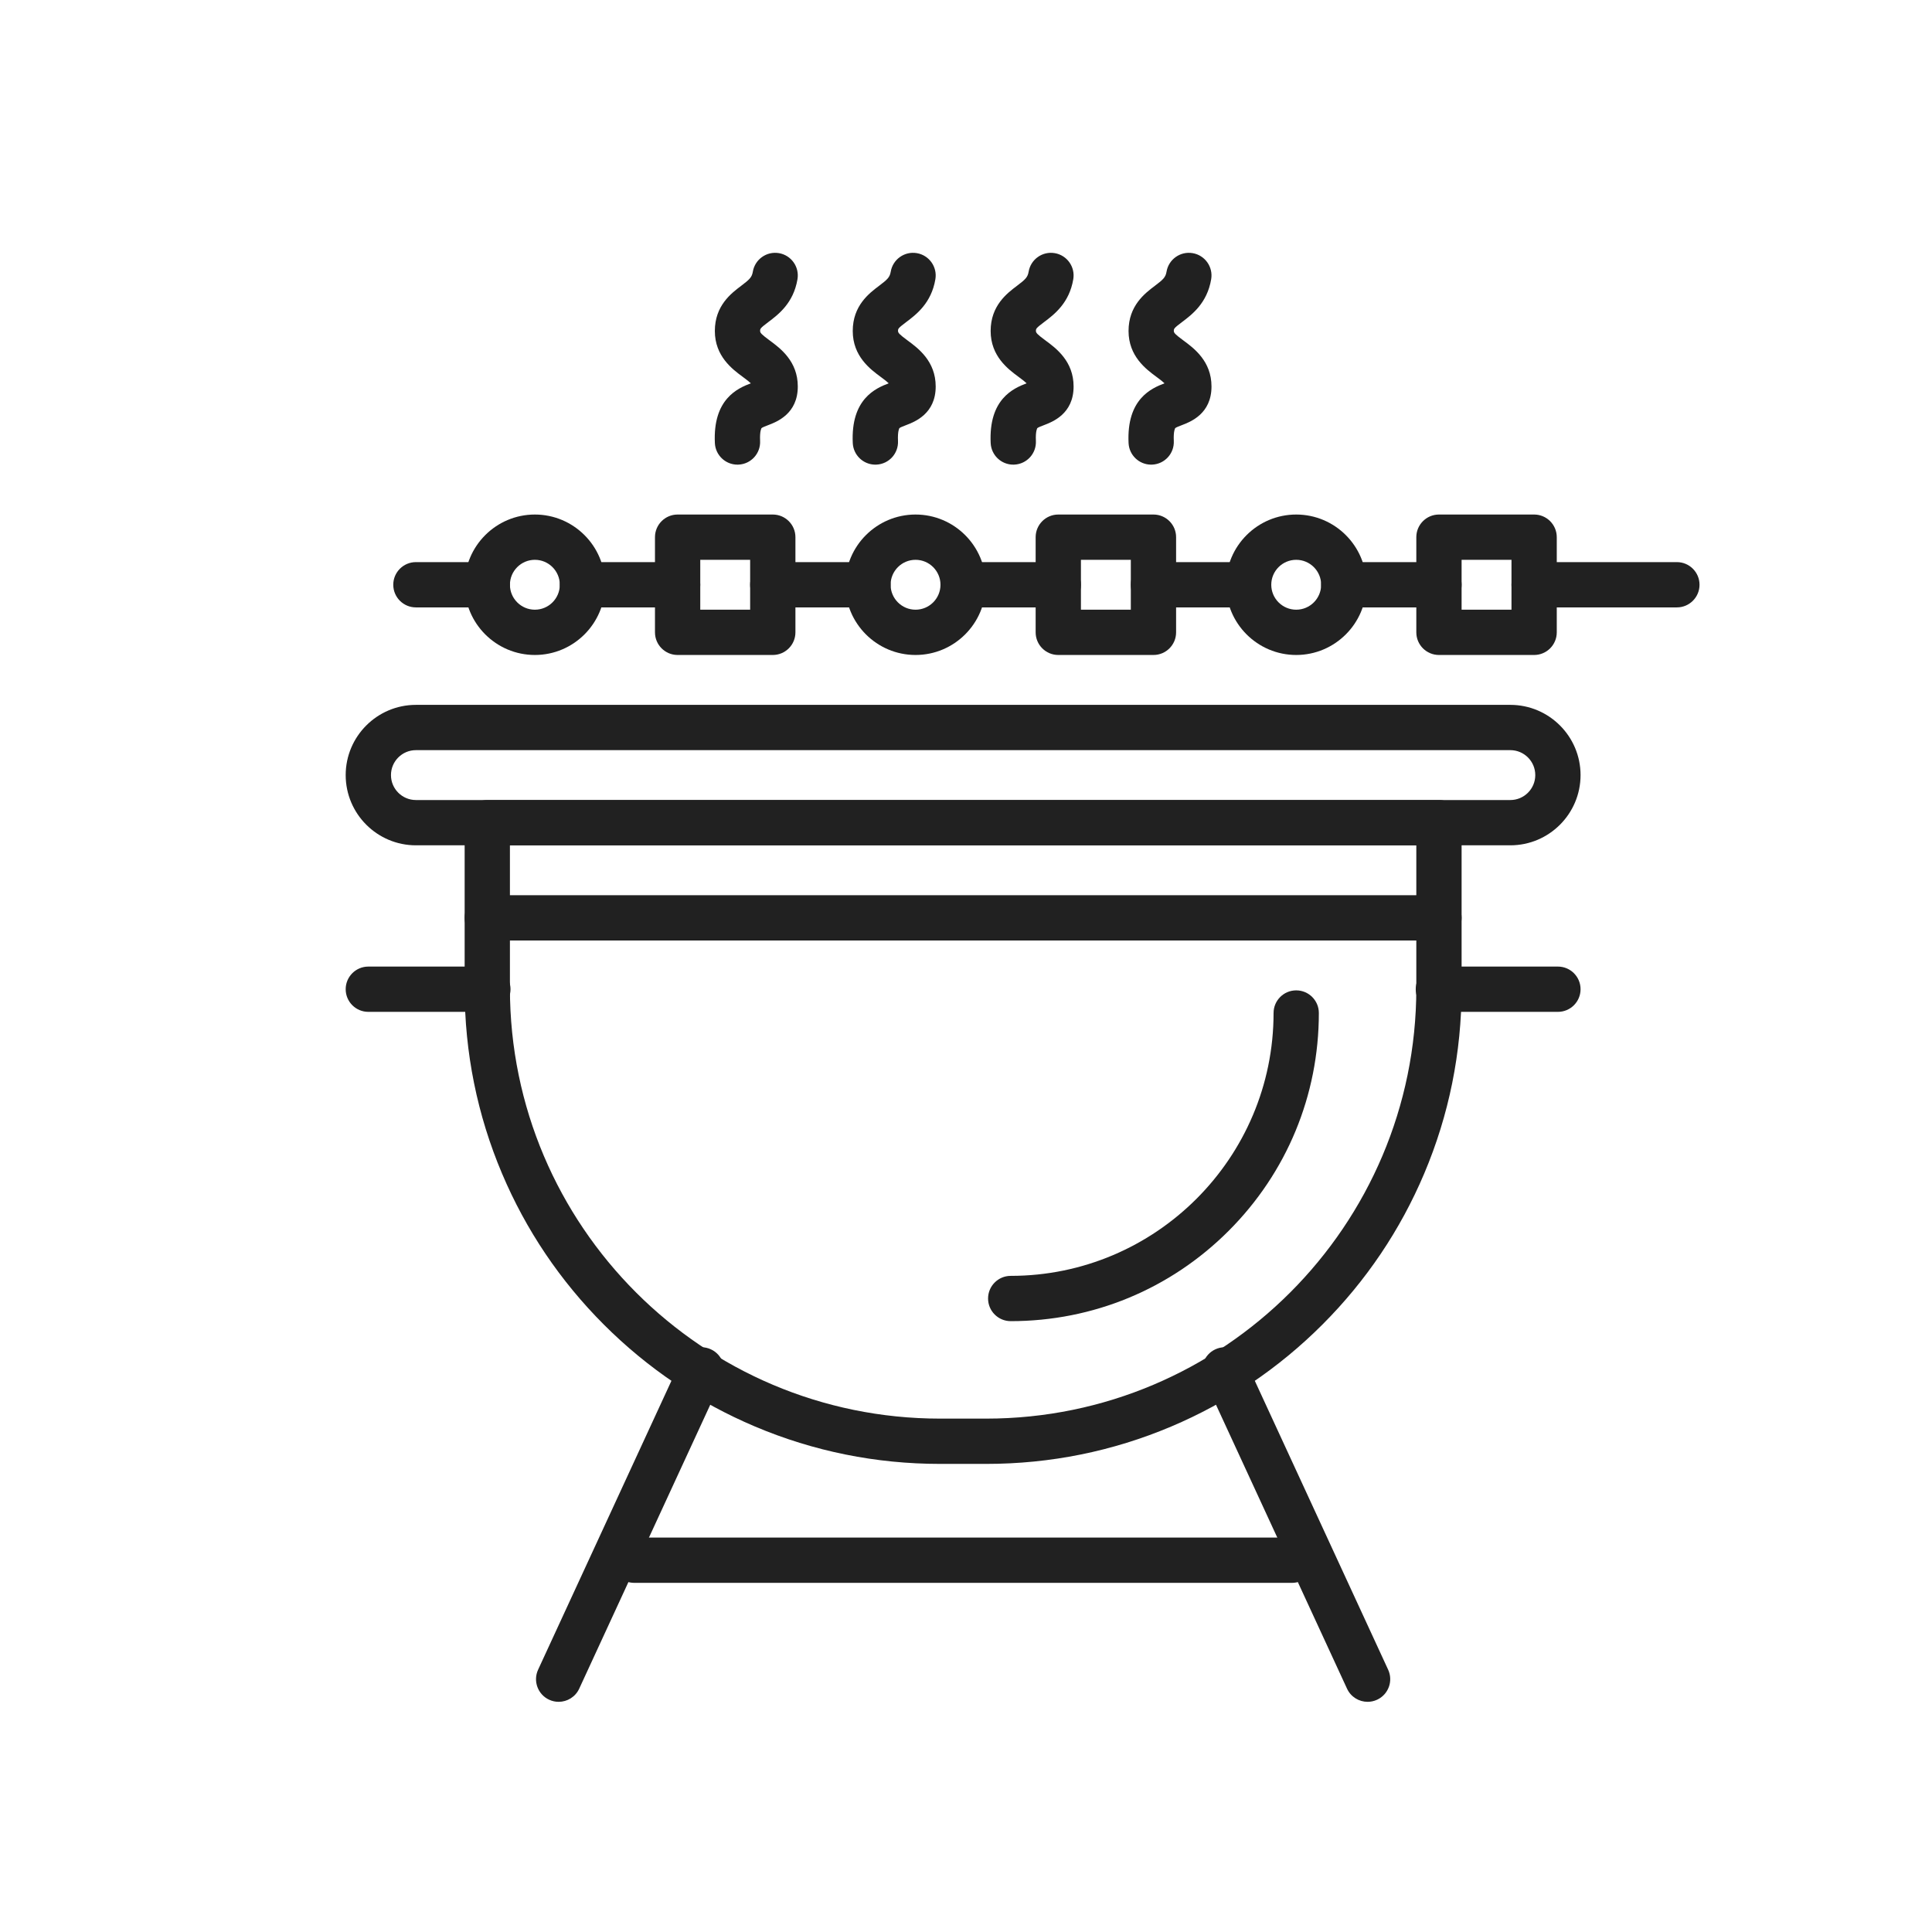 <?xml version="1.0" encoding="iso-8859-1"?>
<!-- Generator: Adobe Illustrator 25.2.0, SVG Export Plug-In . SVG Version: 6.00 Build 0)  -->
<svg version="1.1" xmlns="http://www.w3.org/2000/svg" xmlns:xlink="http://www.w3.org/1999/xlink" x="0px" y="0px"
	 viewBox="0 0 2048 2048" style="enable-background:new 0 0 2048 2048;" xml:space="preserve">
<g id="_x31_4220_-_BBQ">
	<g>
		<g>
			<path style="fill:#212121;" d="M1045.356,1551.797h-48.814c-68.029,0-134.036-13.329-196.187-39.616
				c-60.019-25.386-113.916-61.724-160.194-108.002c-46.279-46.279-82.616-100.176-108.001-160.195
				c-26.288-62.15-39.617-128.157-39.617-196.187V872.068c0-13.255,10.745-24,24-24h1008.813c13.255,0,24,10.745,24,24v175.729
				c0,68.029-13.329,134.036-39.616,196.187c-25.386,60.02-61.723,113.916-108.002,160.195
				c-46.278,46.278-100.176,82.616-160.194,108.002C1179.393,1538.468,1113.386,1551.797,1045.356,1551.797z M540.542,896.068
				v151.729c0,251.439,204.561,456,456,456h48.814c251.438,0,455.999-204.561,455.999-456V896.068H540.542z"/>
		</g>
		<g>
			<path style="fill:#212121;" d="M1071.391,1400.475c-13.255,0-24-10.745-24-24s10.745-24,24-24
				c153.645,0,278.644-124.999,278.644-278.644c0-13.255,10.745-24,24-24s24,10.745,24,24c0,87.25-33.977,169.277-95.672,230.972
				C1240.668,1366.498,1158.641,1400.475,1071.391,1400.475z"/>
		</g>
		<g>
			<path style="fill:#212121;" d="M1601.017,896.068H440.881c-41.047,0-74.44-33.394-74.44-74.441
				c0-41.046,33.394-74.44,74.44-74.44h1160.135c41.047,0,74.441,33.394,74.441,74.44
				C1675.458,862.674,1642.063,896.068,1601.017,896.068z M440.881,795.187c-14.579,0-26.44,11.861-26.44,26.44
				s11.861,26.441,26.44,26.441h1160.135c14.58,0,26.441-11.861,26.441-26.441s-11.861-26.44-26.441-26.44H440.881z"/>
		</g>
		<g>
			<path style="fill:#212121;" d="M1651.458,1072.61h-126.722c-13.255,0-24-10.745-24-24s10.745-24,24-24h126.722
				c13.255,0,24,10.745,24,24S1664.713,1072.61,1651.458,1072.61z"/>
		</g>
		<g>
			<path style="fill:#212121;" d="M517.163,1072.61H390.441c-13.255,0-24-10.745-24-24s10.745-24,24-24h126.722
				c13.255,0,24,10.745,24,24S530.417,1072.61,517.163,1072.61z"/>
		</g>
		<g>
			<path style="fill:#212121;" d="M592.188,1804.006c-3.366,0-6.785-0.712-10.042-2.215c-12.035-5.555-17.289-19.813-11.734-31.849
				l151.322-327.864c5.554-12.034,19.813-17.288,31.848-11.733s17.289,19.813,11.734,31.849l-151.322,327.864
				C609.943,1798.835,601.261,1804.006,592.188,1804.006z"/>
		</g>
		<g>
			<path style="fill:#212121;" d="M1449.711,1804.006c-9.073,0-17.755-5.17-21.807-13.948l-151.322-327.864
				c-5.555-12.035-0.301-26.294,11.733-31.849s26.294-0.303,31.849,11.733l151.322,327.864c5.555,12.035,0.301,26.294-11.733,31.849
				C1456.496,1803.294,1453.076,1804.006,1449.711,1804.006z"/>
		</g>
		<g>
			<path style="fill:#212121;" d="M1369.578,1677.898H672.32c-13.255,0-24-10.745-24-24s10.745-24,24-24h697.258
				c13.255,0,24,10.745,24,24S1382.833,1677.898,1369.578,1677.898z"/>
		</g>
		<g>
			<path style="fill:#212121;" d="M1525.355,996.949H516.542c-13.255,0-24-10.745-24-24s10.745-24,24-24h1008.813
				c13.255,0,24,10.745,24,24S1538.61,996.949,1525.355,996.949z"/>
		</g>
		<g>
			<g>
				<g>
					<path style="fill:#212121;" d="M566.983,694.305c-41.046,0-74.44-33.394-74.44-74.441c0-41.046,33.394-74.44,74.44-74.44
						c41.047,0,74.441,33.394,74.441,74.44C641.424,660.911,608.03,694.305,566.983,694.305z M566.983,593.424
						c-14.579,0-26.44,11.861-26.44,26.44c0,14.58,11.861,26.441,26.44,26.441c14.58,0,26.441-11.861,26.441-26.441
						C593.424,605.285,581.562,593.424,566.983,593.424z"/>
				</g>
				<g>
					<path style="fill:#212121;" d="M819.187,694.305H718.305c-13.255,0-24-10.745-24-24V569.424c0-13.255,10.745-24,24-24h100.881
						c13.255,0,24,10.745,24,24v100.881C843.187,683.56,832.441,694.305,819.187,694.305z M742.305,646.305h52.881v-52.881h-52.881
						V646.305z"/>
				</g>
				<g>
					<path style="fill:#212121;" d="M970.508,694.305c-41.046,0-74.44-33.394-74.44-74.441c0-41.046,33.394-74.44,74.44-74.44
						c41.047,0,74.441,33.394,74.441,74.44C1044.949,660.911,1011.555,694.305,970.508,694.305z M970.508,593.424
						c-14.579,0-26.44,11.861-26.44,26.44c0,14.58,11.861,26.441,26.44,26.441c14.58,0,26.441-11.861,26.441-26.441
						C996.949,605.285,985.088,593.424,970.508,593.424z"/>
				</g>
				<g>
					<path style="fill:#212121;" d="M1222.712,694.305H1121.83c-13.255,0-24-10.745-24-24V569.424c0-13.255,10.745-24,24-24h100.882
						c13.255,0,24,10.745,24,24v100.881C1246.712,683.56,1235.967,694.305,1222.712,694.305z M1145.83,646.305h52.882v-52.881
						h-52.882V646.305z"/>
				</g>
				<g>
					<path style="fill:#212121;" d="M1374.034,694.305c-41.047,0-74.441-33.394-74.441-74.441c0-41.046,33.395-74.44,74.441-74.44
						s74.44,33.394,74.44,74.44C1448.475,660.911,1415.081,694.305,1374.034,694.305z M1374.034,593.424
						c-14.58,0-26.441,11.861-26.441,26.44c0,14.58,11.861,26.441,26.441,26.441c14.579,0,26.44-11.861,26.44-26.441
						C1400.475,605.285,1388.613,593.424,1374.034,593.424z"/>
				</g>
				<g>
					<path style="fill:#212121;" d="M1626.237,694.305h-100.882c-13.255,0-24-10.745-24-24V569.424c0-13.255,10.745-24,24-24
						h100.882c13.255,0,24,10.745,24,24v100.881C1650.237,683.56,1639.492,694.305,1626.237,694.305z M1549.355,646.305h52.882
						v-52.881h-52.882V646.305z"/>
				</g>
			</g>
			<g>
				<path style="fill:#212121;" d="M718.305,643.864H617.424c-13.255,0-24-10.745-24-24s10.745-24,24-24h100.881
					c13.255,0,24,10.745,24,24S731.56,643.864,718.305,643.864z"/>
			</g>
			<g>
				<path style="fill:#212121;" d="M1121.83,643.864h-100.881c-13.255,0-24-10.745-24-24s10.745-24,24-24h100.881
					c13.255,0,24,10.745,24,24S1135.085,643.864,1121.83,643.864z"/>
			</g>
			<g>
				<path style="fill:#212121;" d="M1525.355,643.864h-100.881c-13.255,0-24-10.745-24-24s10.745-24,24-24h100.881
					c13.255,0,24,10.745,24,24S1538.61,643.864,1525.355,643.864z"/>
			</g>
			<g>
				<path style="fill:#212121;" d="M1777.56,643.864h-151.322c-13.255,0-24-10.745-24-24s10.745-24,24-24h151.322
					c13.255,0,24,10.745,24,24S1790.814,643.864,1777.56,643.864z"/>
			</g>
			<g>
				<path style="fill:#212121;" d="M1323.593,643.864h-100.881c-13.255,0-24-10.745-24-24s10.745-24,24-24h100.881
					c13.255,0,24,10.745,24,24S1336.848,643.864,1323.593,643.864z"/>
			</g>
			<g>
				<path style="fill:#212121;" d="M920.068,643.864H819.187c-13.255,0-24-10.745-24-24s10.745-24,24-24h100.881
					c13.255,0,24,10.745,24,24S933.323,643.864,920.068,643.864z"/>
			</g>
			<g>
				<path style="fill:#212121;" d="M516.542,643.864h-75.661c-13.255,0-24-10.745-24-24s10.745-24,24-24h75.661
					c13.255,0,24,10.745,24,24S529.797,643.864,516.542,643.864z"/>
			</g>
		</g>
		<g>
			<g>
				<path style="fill:#212121;" d="M781.752,492.543c-12.728,0-23.339-10.005-23.954-22.854
					c-2.239-46.822,24.306-58.098,38.09-63.37c-1.454-1.468-4.003-3.5-8.389-6.731c-11.119-8.193-29.729-21.906-29.729-48.746
					c0-26.85,17.415-39.961,27.819-47.795c9.059-6.82,11.464-9.187,12.445-15.023c2.196-13.072,14.574-21.886,27.645-19.692
					c13.072,2.196,21.888,14.574,19.691,27.645c-4.259,25.351-20.297,37.426-30.909,45.417c-8.691,6.543-8.691,7.102-8.691,9.449
					c0,1.972,1.407,3.622,10.203,10.104c11.119,8.193,29.729,21.906,29.729,48.746c0,29.035-22.233,37.491-31.728,41.102
					c-2.256,0.858-6.033,2.294-6.737,3.056c-0.02,0.023-2.004,2.901-1.495,13.546c0.633,13.24-9.586,24.486-22.826,25.119
					C782.527,492.534,782.139,492.543,781.752,492.543z M797.696,409.961L797.696,409.961L797.696,409.961z"/>
			</g>
			<g>
				<path style="fill:#212121;" d="M927.93,492.543c-12.728,0-23.339-10.005-23.954-22.854c-2.239-46.822,24.306-58.098,38.09-63.37
					c-1.454-1.468-4.003-3.5-8.389-6.731c-11.119-8.193-29.729-21.906-29.729-48.746c0-26.85,17.415-39.961,27.819-47.795
					c9.059-6.82,11.464-9.187,12.445-15.023c2.196-13.072,14.572-21.886,27.645-19.692c13.072,2.196,21.888,14.574,19.691,27.645
					c-4.259,25.351-20.297,37.426-30.909,45.417c-8.691,6.543-8.691,7.102-8.691,9.449c0,1.972,1.407,3.622,10.203,10.104
					c11.119,8.193,29.729,21.906,29.729,48.746c0,29.035-22.233,37.491-31.728,41.102c-2.256,0.858-6.033,2.294-6.737,3.056
					c-0.02,0.023-2.004,2.901-1.495,13.546c0.633,13.24-9.586,24.486-22.826,25.119C928.705,492.534,928.316,492.543,927.93,492.543
					z M943.874,409.961L943.874,409.961L943.874,409.961z"/>
			</g>
			<g>
				<path style="fill:#212121;" d="M1074.107,492.543c-12.728,0-23.339-10.004-23.953-22.854
					c-2.239-46.822,24.306-58.098,38.089-63.37c-1.453-1.468-4.002-3.499-8.388-6.731c-11.119-8.193-29.729-21.906-29.729-48.746
					c0-26.85,17.414-39.961,27.818-47.795c9.059-6.82,11.465-9.187,12.445-15.023c2.196-13.072,14.57-21.887,27.645-19.692
					c13.071,2.196,21.888,14.574,19.691,27.645c-4.259,25.351-20.297,37.426-30.909,45.416c-8.69,6.544-8.69,7.102-8.69,9.45
					c0,1.972,1.407,3.622,10.203,10.104c11.119,8.193,29.729,21.906,29.729,48.746c0,29.035-22.233,37.491-31.728,41.102
					c-2.256,0.858-6.033,2.294-6.736,3.056c-0.02,0.023-2.004,2.901-1.495,13.546c0.633,13.24-9.587,24.486-22.826,25.119
					C1074.883,492.534,1074.494,492.543,1074.107,492.543z M1090.051,409.961L1090.051,409.961L1090.051,409.961z"/>
			</g>
			<g>
				<path style="fill:#212121;" d="M1220.285,492.543c-12.728,0-23.339-10.004-23.953-22.854
					c-2.239-46.822,24.306-58.098,38.089-63.37c-1.453-1.468-4.002-3.499-8.388-6.731c-11.119-8.193-29.729-21.906-29.729-48.746
					c0-26.85,17.414-39.961,27.818-47.795c9.059-6.82,11.465-9.187,12.445-15.023c2.195-13.072,14.569-21.887,27.645-19.692
					c13.071,2.196,21.888,14.574,19.691,27.645c-4.259,25.351-20.297,37.426-30.909,45.416c-8.69,6.544-8.69,7.102-8.69,9.45
					c0,1.972,1.407,3.622,10.203,10.104c11.119,8.193,29.729,21.906,29.729,48.746c0,29.035-22.233,37.491-31.728,41.102
					c-2.256,0.858-6.033,2.294-6.736,3.056c-0.02,0.023-2.004,2.901-1.495,13.546c0.633,13.24-9.587,24.486-22.826,25.119
					C1221.061,492.534,1220.672,492.543,1220.285,492.543z M1236.229,409.961L1236.229,409.961L1236.229,409.961z"/>
			</g>
		</g>
	</g>
</g>
<g id="Layer_1">
</g>
</svg>
